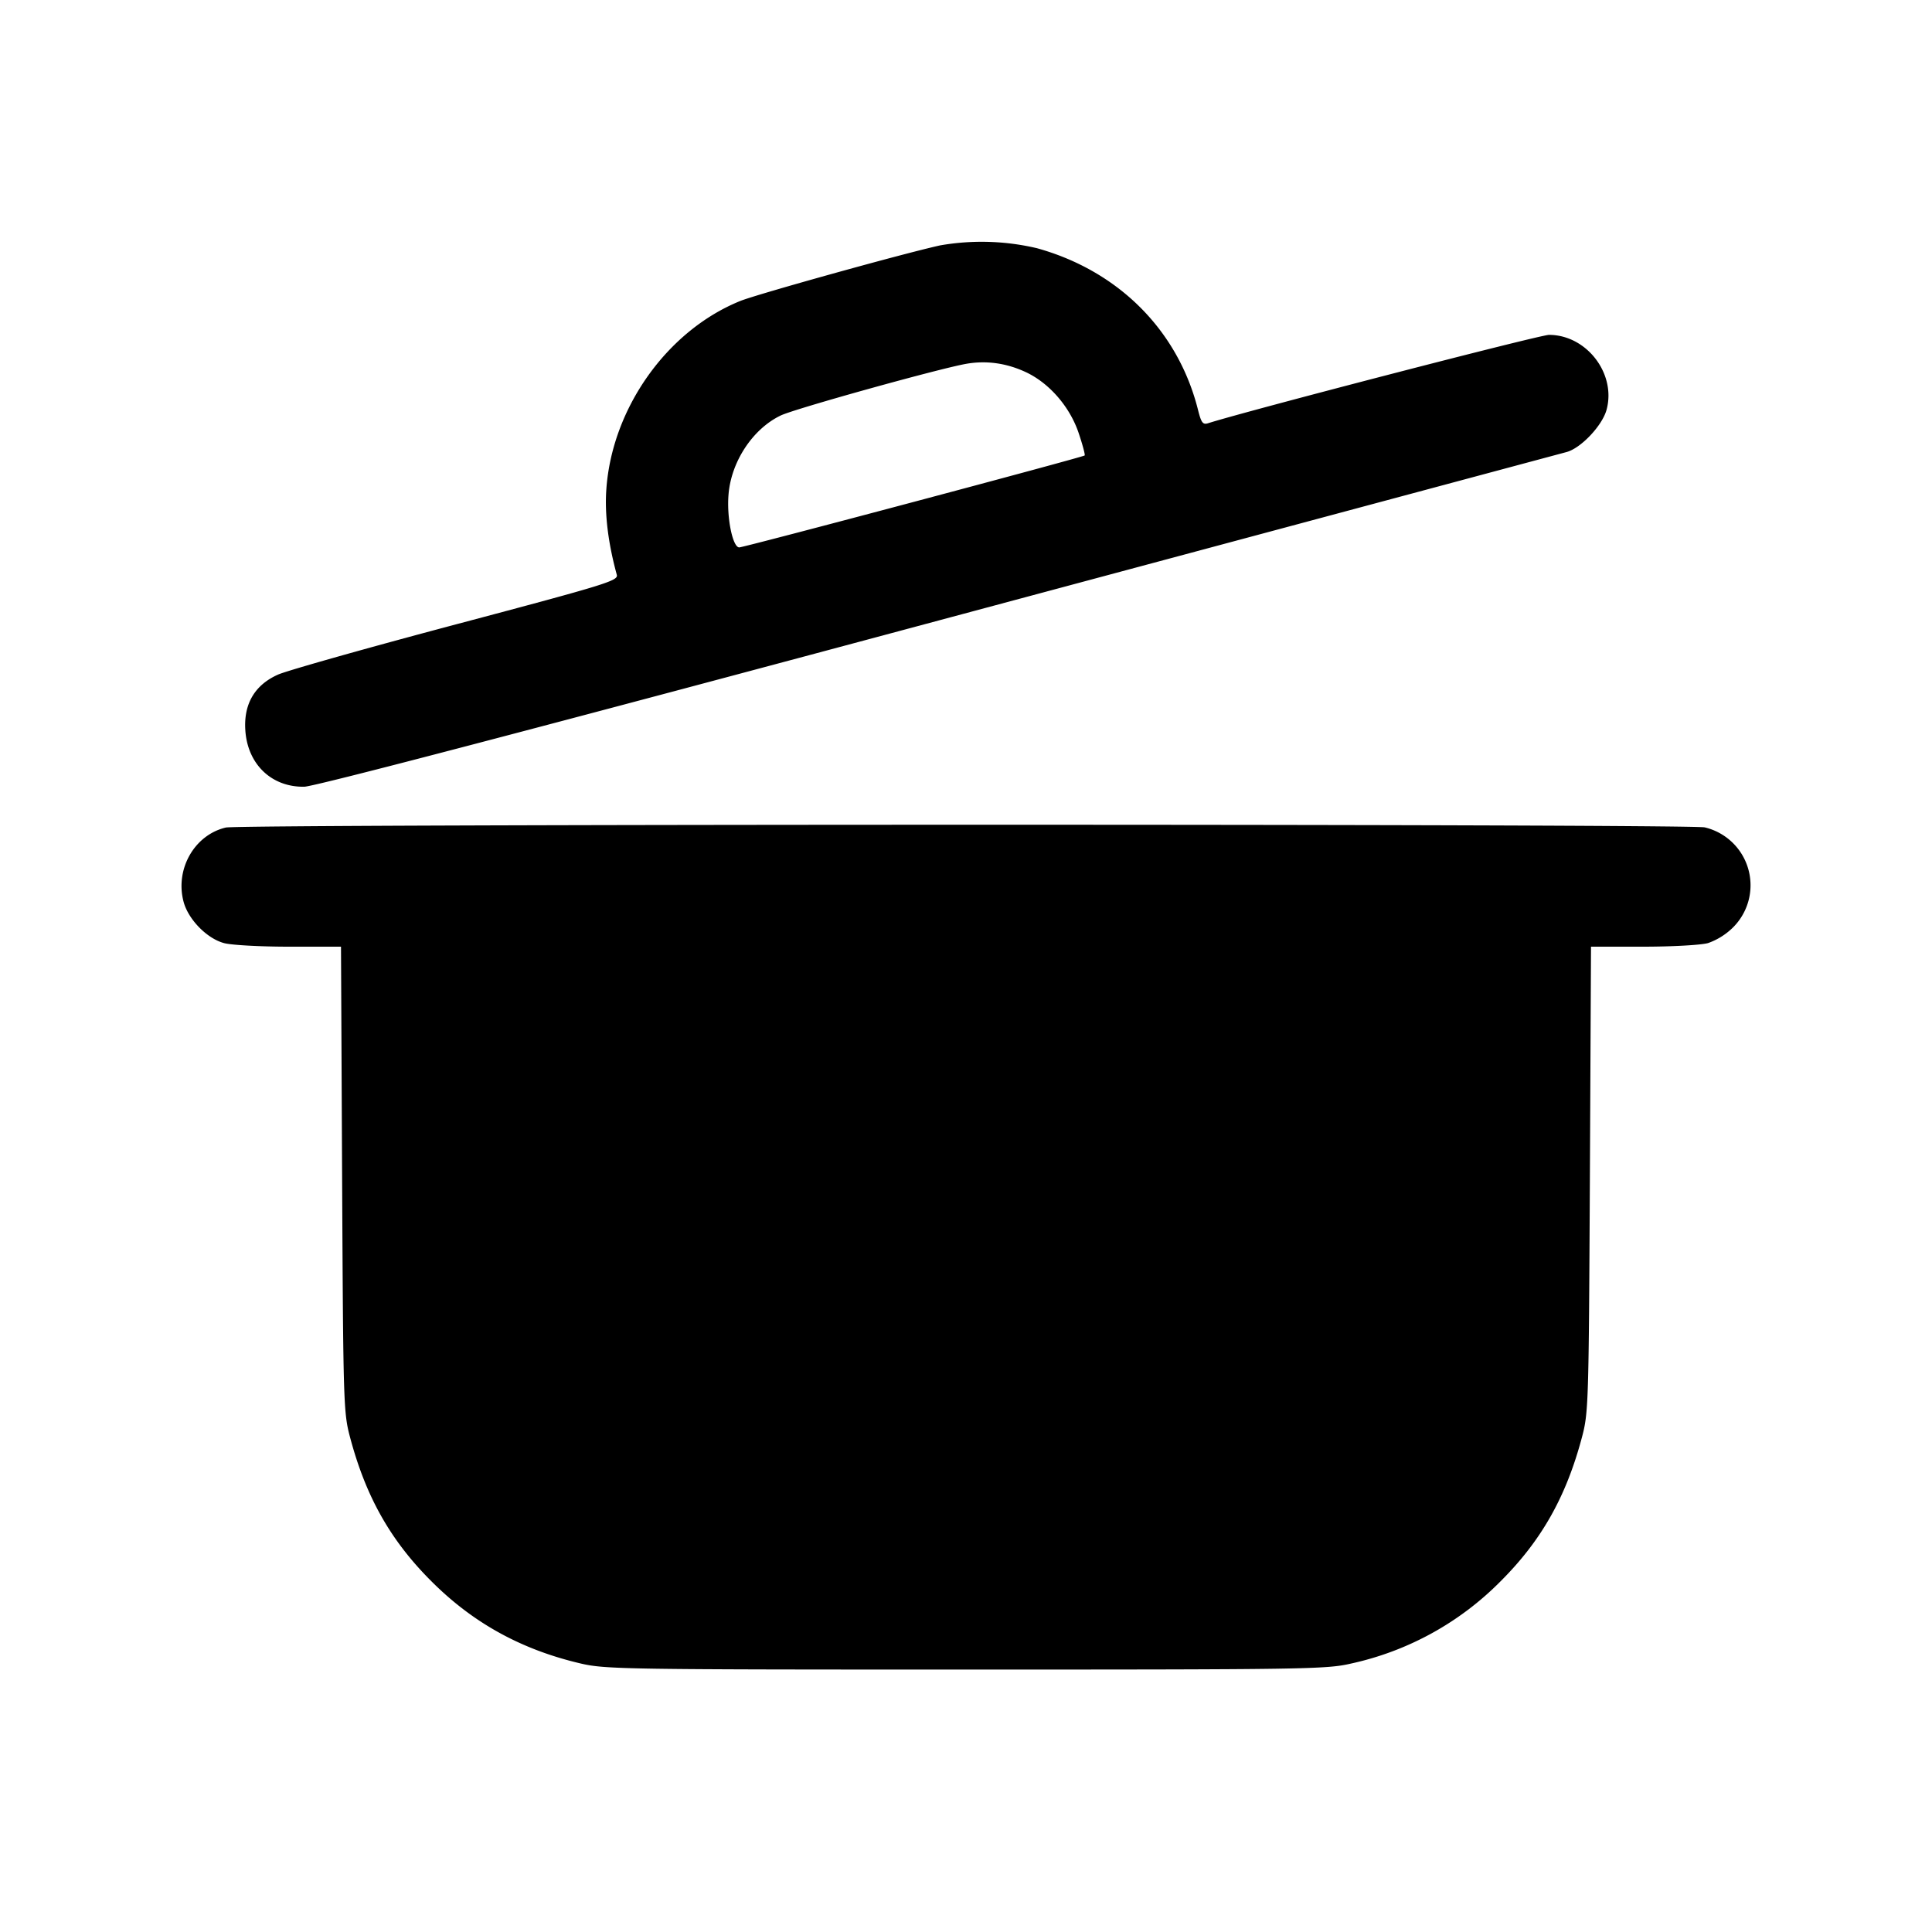 <svg xmlns="http://www.w3.org/2000/svg" viewBox="0 0 24 24"><path d="M11.68 3.048c-.448.098-2.282.608-2.487.692-.908.369-1.592 1.334-1.661 2.341q-.032.464.13 1.059c.02.074-.118.117-1.99.614-1.107.294-2.105.576-2.218.626-.292.13-.43.368-.406.698.03.419.328.702.732.695.129-.002 2.922-.734 7.88-2.065l7.795-2.091c.179-.044.45-.329.503-.529.12-.448-.25-.928-.716-.928-.114 0-3.727.937-4.236 1.098-.064.02-.084-.007-.124-.167-.248-.986-.987-1.727-2.002-2.008a3 3 0 0 0-1.2-.035m1.068 1.577c.291.138.545.433.653.759.048.143.081.267.073.274C13.45 5.68 9.242 6.8 9.183 6.8c-.081 0-.157-.368-.133-.656.032-.408.3-.815.647-.982.17-.083 1.957-.58 2.303-.642.254-.045.506-.009.748.105M2.805 10.28c-.391.092-.633.519-.524.924.059.218.288.453.5.511.087.025.451.045.807.045h.648l.014 2.89c.014 2.801.017 2.9.1 3.21.196.735.502 1.277 1.008 1.782.52.521 1.122.852 1.862 1.024.302.07.573.074 4.78.074s4.478-.004 4.78-.074a3.73 3.73 0 0 0 1.862-1.024c.506-.505.812-1.047 1.008-1.782.083-.31.086-.409.1-3.21l.014-2.89h.648c.356 0 .72-.02.807-.045a.84.84 0 0 0 .306-.191.739.739 0 0 0-.348-1.246c-.194-.045-18.181-.043-18.372.002"/></svg>